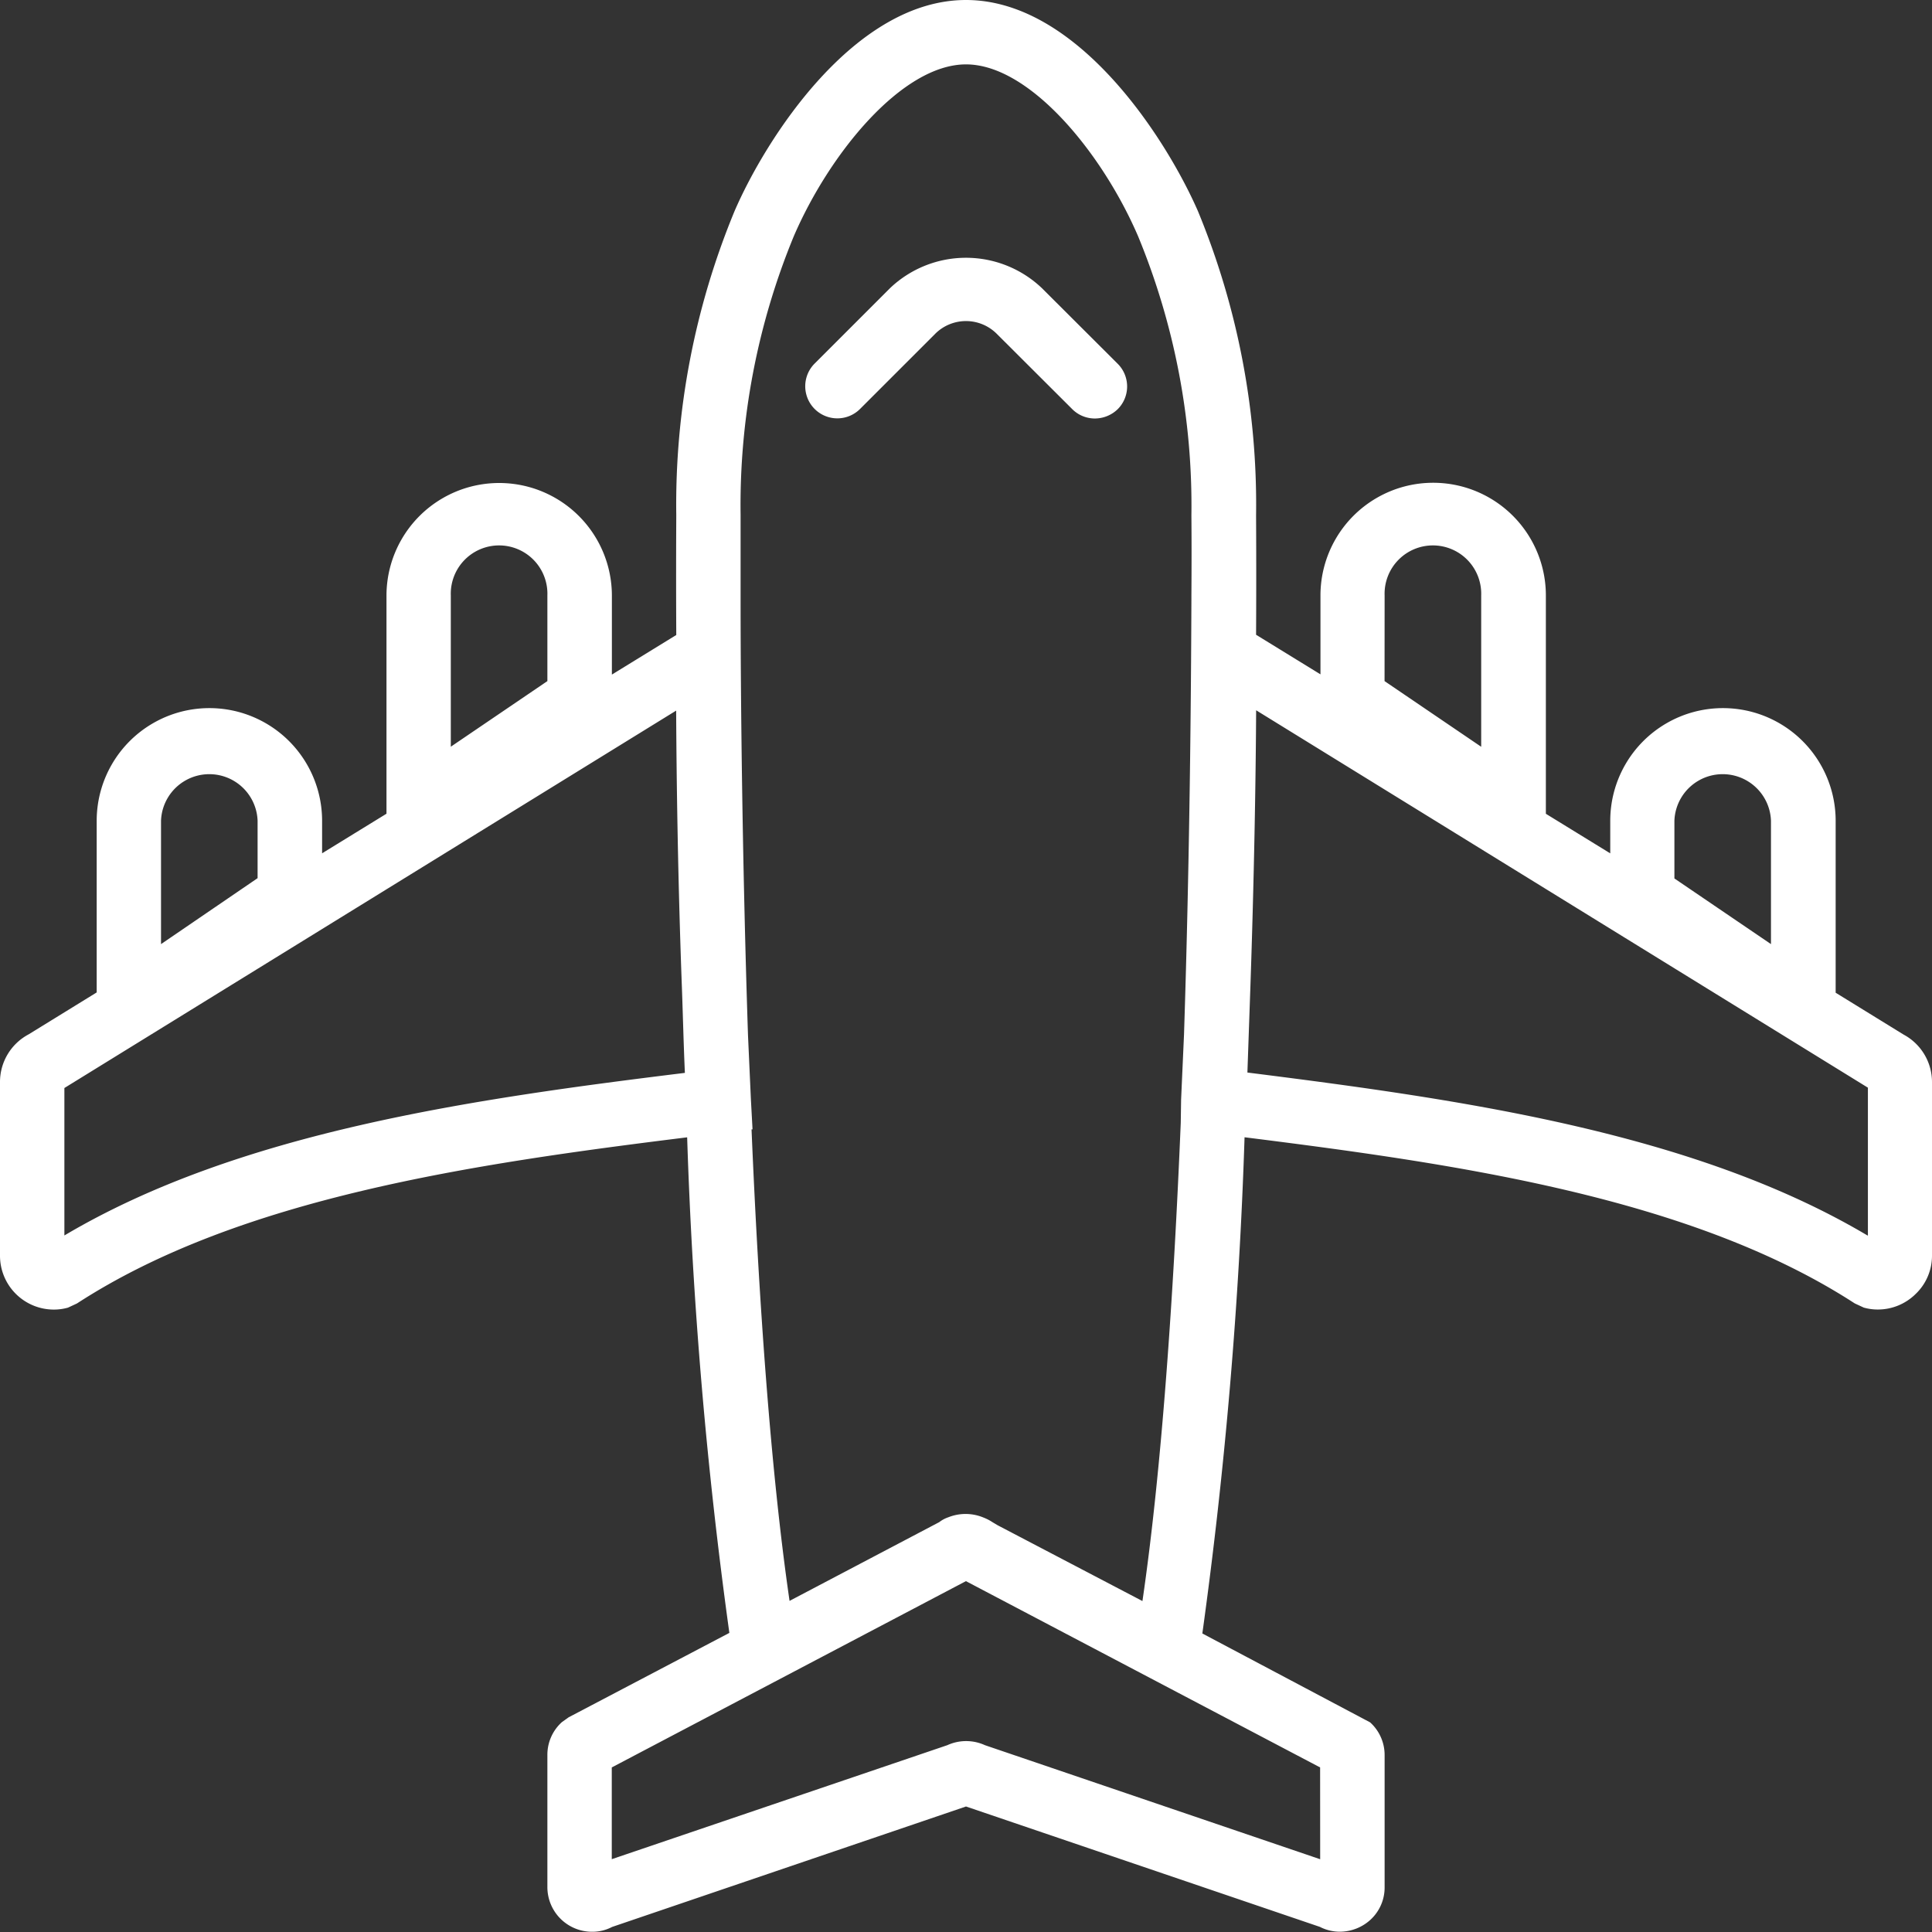 <svg xmlns="http://www.w3.org/2000/svg" id="prefix__Group_3358" width="33.188" height="33.188" data-name="Group 3358" viewBox="0 0 33.188 33.188">
    <rect x="0" y="0" width="33.188" height="33.188" fill="#333333" stroke="none"/>
    <defs>
        <style>
            .prefix__cls-1{fill:#fff}
        </style>
    </defs>
    <path id="prefix__Path_1772" d="M29.074 8.528a1.891 1.891 0 0 0-2.611 0l-1.294 1.294a.551.551 0 1 0 .78.78l1.294-1.294a.748.748 0 0 1 1.051 0l1.295 1.292a.549.549 0 0 0 .393.166.567.567 0 0 0 .393-.16.551.551 0 0 0 0-.78z" class="prefix__cls-1" data-name="Path 1772" transform="translate(-11.175 -3.577)"/>
    <path id="prefix__Path_1773" d="M32.7 17.772l-1.167-.719V14.1a1.936 1.936 0 0 0-3.872 0v.559l-1.106-.68v-3.75a1.936 1.936 0 1 0-3.872 0v1.355l-1.106-.68c.006-1.173 0-1.936 0-2.058a13.2 13.2 0 0 0-1-5.222C20.029 2.373 18.508 0 16.594 0s-3.435 2.373-3.977 3.629a13.188 13.188 0 0 0-1 5.216c0 .122-.006.891 0 2.063l-1.106.68v-1.355a1.936 1.936 0 1 0-3.872 0v3.745l-1.106.68V14.1a1.936 1.936 0 0 0-3.872 0v2.948l-1.167.719a.926.926 0 0 0-.494.818v2.987a.925.925 0 0 0 .924.924.891.891 0 0 0 .243-.033l.155-.072c2.8-1.82 6.82-2.4 10.482-2.854a80.874 80.874 0 0 0 .725 8.513L9.768 29.5l-.116.083a.754.754 0 0 0-.249.564v2.268a.767.767 0 0 0 .769.769.73.73 0 0 0 .343-.083l6.079-2.069 6.079 2.068a.747.747 0 0 0 .343.083.783.783 0 0 0 .531-.21.752.752 0 0 0 .238-.559v-2.263a.754.754 0 0 0-.249-.564l-2.882-1.527a80.974 80.974 0 0 0 .725-8.524c3.656.459 7.677 1.034 10.482 2.854l.155.072a.891.891 0 0 0 .243.033.922.922 0 0 0 .647-.266.908.908 0 0 0 .282-.658v-2.986a.926.926 0 0 0-.488-.813zM28.763 14.1a.83.83 0 0 1 1.659 0v2.118l-1.659-1.128zm-4.978-3.872a.83.83 0 1 1 1.659 0v2.6l-1.66-1.128zm-16.041 0a.83.83 0 1 1 1.659 0V11.7l-1.659 1.127zM2.766 14.1a.83.83 0 0 1 1.659 0v.985l-1.659 1.133zm-1.66 7.123V18.69l10.509-6.483c.006 1.151.028 2.871.1 4.79.017.47.028.946.05 1.433-3.64.448-7.655 1.012-10.659 2.793zm21.572 10.715l-5.758-1.959a.778.778 0 0 0-.647 0l-5.764 1.958v-1.576l6.084-3.2 6.084 3.2zm-5.631-5.791a.765.765 0 0 0-.149-.077.8.8 0 0 0-.608-.006.522.522 0 0 0-.155.083L13.563 27.5c-.326-2.24-.531-5.2-.653-8.1h.017l-.028-.514-.05-1.106c-.1-3.042-.127-5.852-.127-7.478V8.845a12.117 12.117 0 0 1 .913-4.785c.614-1.427 1.864-2.954 2.959-2.954s2.345 1.527 2.959 2.959a12.125 12.125 0 0 1 .913 4.79c0 .028.006.531 0 1.372v.089c-.006 1.621-.028 4.419-.127 7.456l-.05 1.117-.006.4c-.122 2.937-.326 5.946-.658 8.214L17.136 26.2zm15.034-4.923c-3-1.781-7.008-2.34-10.653-2.8l.05-1.433c.066-1.919.094-3.634.1-4.79l10.509 6.483v2.539z" class="prefix__cls-1" data-name="Path 1773"/>
</svg>

